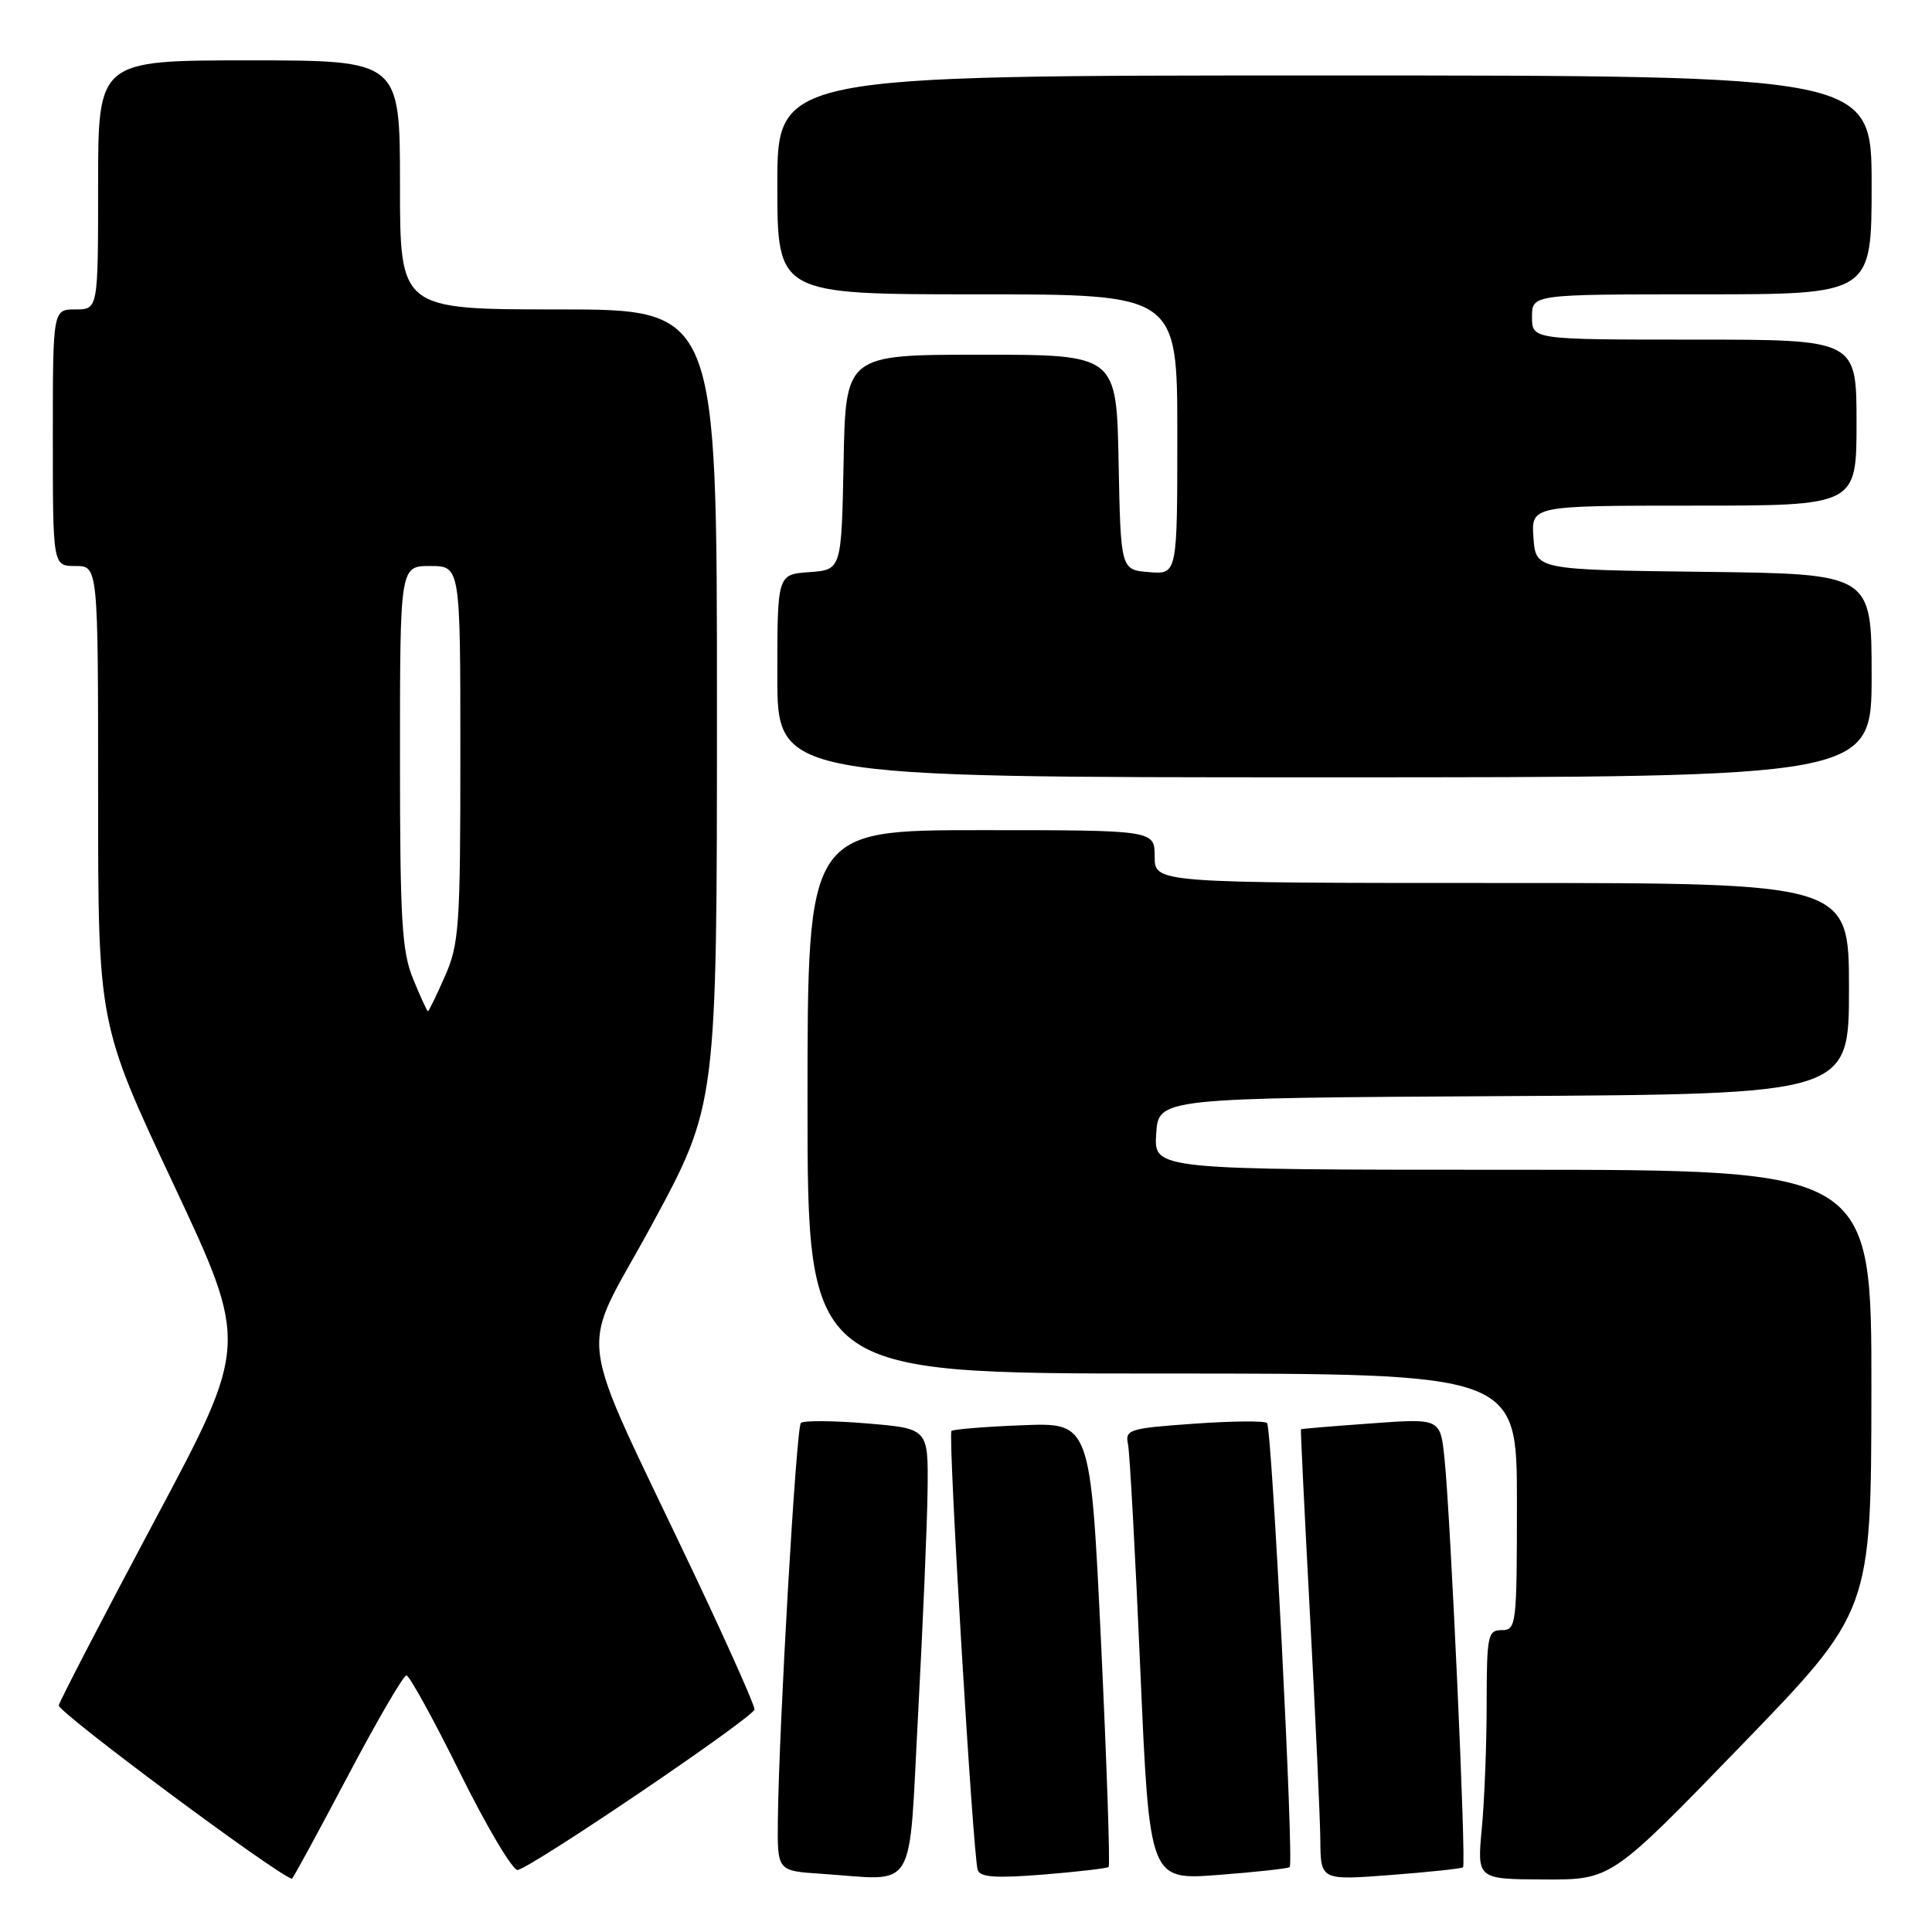 <?xml version="1.0" encoding="UTF-8" standalone="no"?>
<!DOCTYPE svg PUBLIC "-//W3C//DTD SVG 1.1//EN" "http://www.w3.org/Graphics/SVG/1.1/DTD/svg11.dtd" >
<svg xmlns="http://www.w3.org/2000/svg" xmlns:xlink="http://www.w3.org/1999/xlink" version="1.1" viewBox="0 0 256 256">
 <g >
 <path fill="currentColor"
d=" M 46.00 235.50 C 49.92 228.07 53.45 222.00 53.85 222.00 C 54.24 222.00 57.47 227.86 61.01 235.03 C 64.56 242.19 67.98 247.93 68.61 247.78 C 70.84 247.23 99.96 227.48 99.98 226.50 C 99.99 225.95 96.48 218.07 92.19 209.00 C 75.86 174.52 76.59 180.37 86.39 162.26 C 95.00 146.36 95.00 146.36 95.00 93.68 C 95.00 41.00 95.00 41.00 74.00 41.00 C 53.00 41.00 53.00 41.00 53.00 24.50 C 53.00 8.00 53.00 8.00 33.00 8.00 C 13.00 8.00 13.00 8.00 13.00 24.50 C 13.00 41.00 13.00 41.00 10.00 41.00 C 7.00 41.00 7.00 41.00 7.00 58.00 C 7.00 75.00 7.00 75.00 10.00 75.00 C 13.00 75.00 13.00 75.00 13.00 105.33 C 13.00 135.66 13.00 135.66 22.98 156.90 C 32.95 178.14 32.95 178.14 20.51 201.45 C 13.67 214.28 7.95 225.31 7.79 225.97 C 7.59 226.81 36.49 248.31 38.68 248.95 C 38.78 248.98 42.08 242.93 46.00 235.50 Z  M 121.66 227.00 C 122.29 215.18 122.86 201.85 122.91 197.39 C 123.00 189.29 123.00 189.29 114.87 188.61 C 110.40 188.24 106.46 188.21 106.12 188.55 C 105.50 189.17 103.21 228.71 103.07 241.20 C 103.00 247.90 103.00 247.90 108.75 248.28 C 121.70 249.14 120.35 251.37 121.66 227.00 Z  M 146.90 247.38 C 147.11 247.19 146.66 233.87 145.90 217.77 C 144.50 188.50 144.50 188.50 135.50 188.85 C 130.55 189.04 126.31 189.39 126.07 189.61 C 125.59 190.08 128.92 245.81 129.55 247.78 C 129.86 248.75 131.94 248.89 138.23 248.39 C 142.78 248.02 146.68 247.57 146.90 247.38 Z  M 170.89 247.40 C 171.47 246.89 168.53 189.20 167.89 188.56 C 167.58 188.25 163.22 188.29 158.18 188.65 C 149.57 189.26 149.06 189.42 149.47 191.40 C 149.70 192.55 150.44 206.02 151.10 221.31 C 152.31 249.13 152.31 249.13 161.41 248.44 C 166.41 248.06 170.67 247.59 170.89 247.40 Z  M 193.86 247.43 C 194.30 247.04 192.20 200.80 191.40 193.22 C 190.85 187.94 190.85 187.94 181.67 188.61 C 176.63 188.97 172.45 189.32 172.38 189.39 C 172.32 189.45 172.86 200.53 173.58 214.00 C 174.31 227.47 174.92 240.90 174.95 243.83 C 175.00 249.15 175.00 249.15 184.25 248.45 C 189.34 248.06 193.66 247.60 193.86 247.43 Z  M 230.72 231.29 C 247.94 213.50 247.94 213.50 247.97 184.25 C 248.00 155.00 248.00 155.00 200.45 155.00 C 152.89 155.00 152.89 155.00 153.20 150.25 C 153.50 145.50 153.50 145.50 199.25 145.24 C 245.00 144.98 245.00 144.98 245.00 130.99 C 245.00 117.00 245.00 117.00 199.00 117.00 C 153.00 117.00 153.00 117.00 153.00 113.50 C 153.00 110.00 153.00 110.00 130.00 110.00 C 107.00 110.00 107.00 110.00 107.00 146.00 C 107.00 182.00 107.00 182.00 154.00 182.00 C 201.00 182.00 201.00 182.00 201.00 199.00 C 201.00 215.33 200.92 216.00 199.00 216.00 C 197.14 216.00 197.00 216.67 196.99 225.75 C 196.99 231.11 196.70 238.54 196.35 242.25 C 195.71 249.00 195.71 249.00 204.61 249.04 C 213.50 249.08 213.50 249.08 230.72 231.29 Z  M 248.00 89.52 C 248.00 76.04 248.00 76.04 225.75 75.77 C 203.50 75.50 203.50 75.50 203.19 71.25 C 202.89 67.00 202.89 67.00 224.44 67.00 C 246.00 67.00 246.00 67.00 246.00 56.00 C 246.00 45.00 246.00 45.00 224.50 45.00 C 203.00 45.00 203.00 45.00 203.00 42.00 C 203.00 39.00 203.00 39.00 225.50 39.00 C 248.00 39.00 248.00 39.00 248.00 24.50 C 248.00 10.00 248.00 10.00 175.50 10.00 C 103.00 10.00 103.00 10.00 103.00 24.50 C 103.00 39.00 103.00 39.00 129.50 39.00 C 156.00 39.00 156.00 39.00 156.00 57.56 C 156.00 76.12 156.00 76.12 152.25 75.81 C 148.50 75.50 148.50 75.50 148.22 61.25 C 147.95 47.00 147.95 47.00 130.00 47.00 C 112.05 47.00 112.05 47.00 111.78 61.25 C 111.50 75.50 111.50 75.50 107.25 75.81 C 103.00 76.11 103.00 76.11 103.00 89.56 C 103.00 103.00 103.00 103.00 175.50 103.00 C 248.00 103.00 248.00 103.00 248.00 89.52 Z  M 54.75 129.74 C 53.24 126.07 53.00 121.99 53.00 100.24 C 53.00 75.00 53.00 75.00 57.00 75.00 C 61.00 75.00 61.00 75.00 61.00 99.87 C 61.00 122.76 60.84 125.11 58.95 129.37 C 57.83 131.92 56.81 134.00 56.70 134.00 C 56.59 133.99 55.71 132.08 54.75 129.74 Z "/>
</g>
</svg>